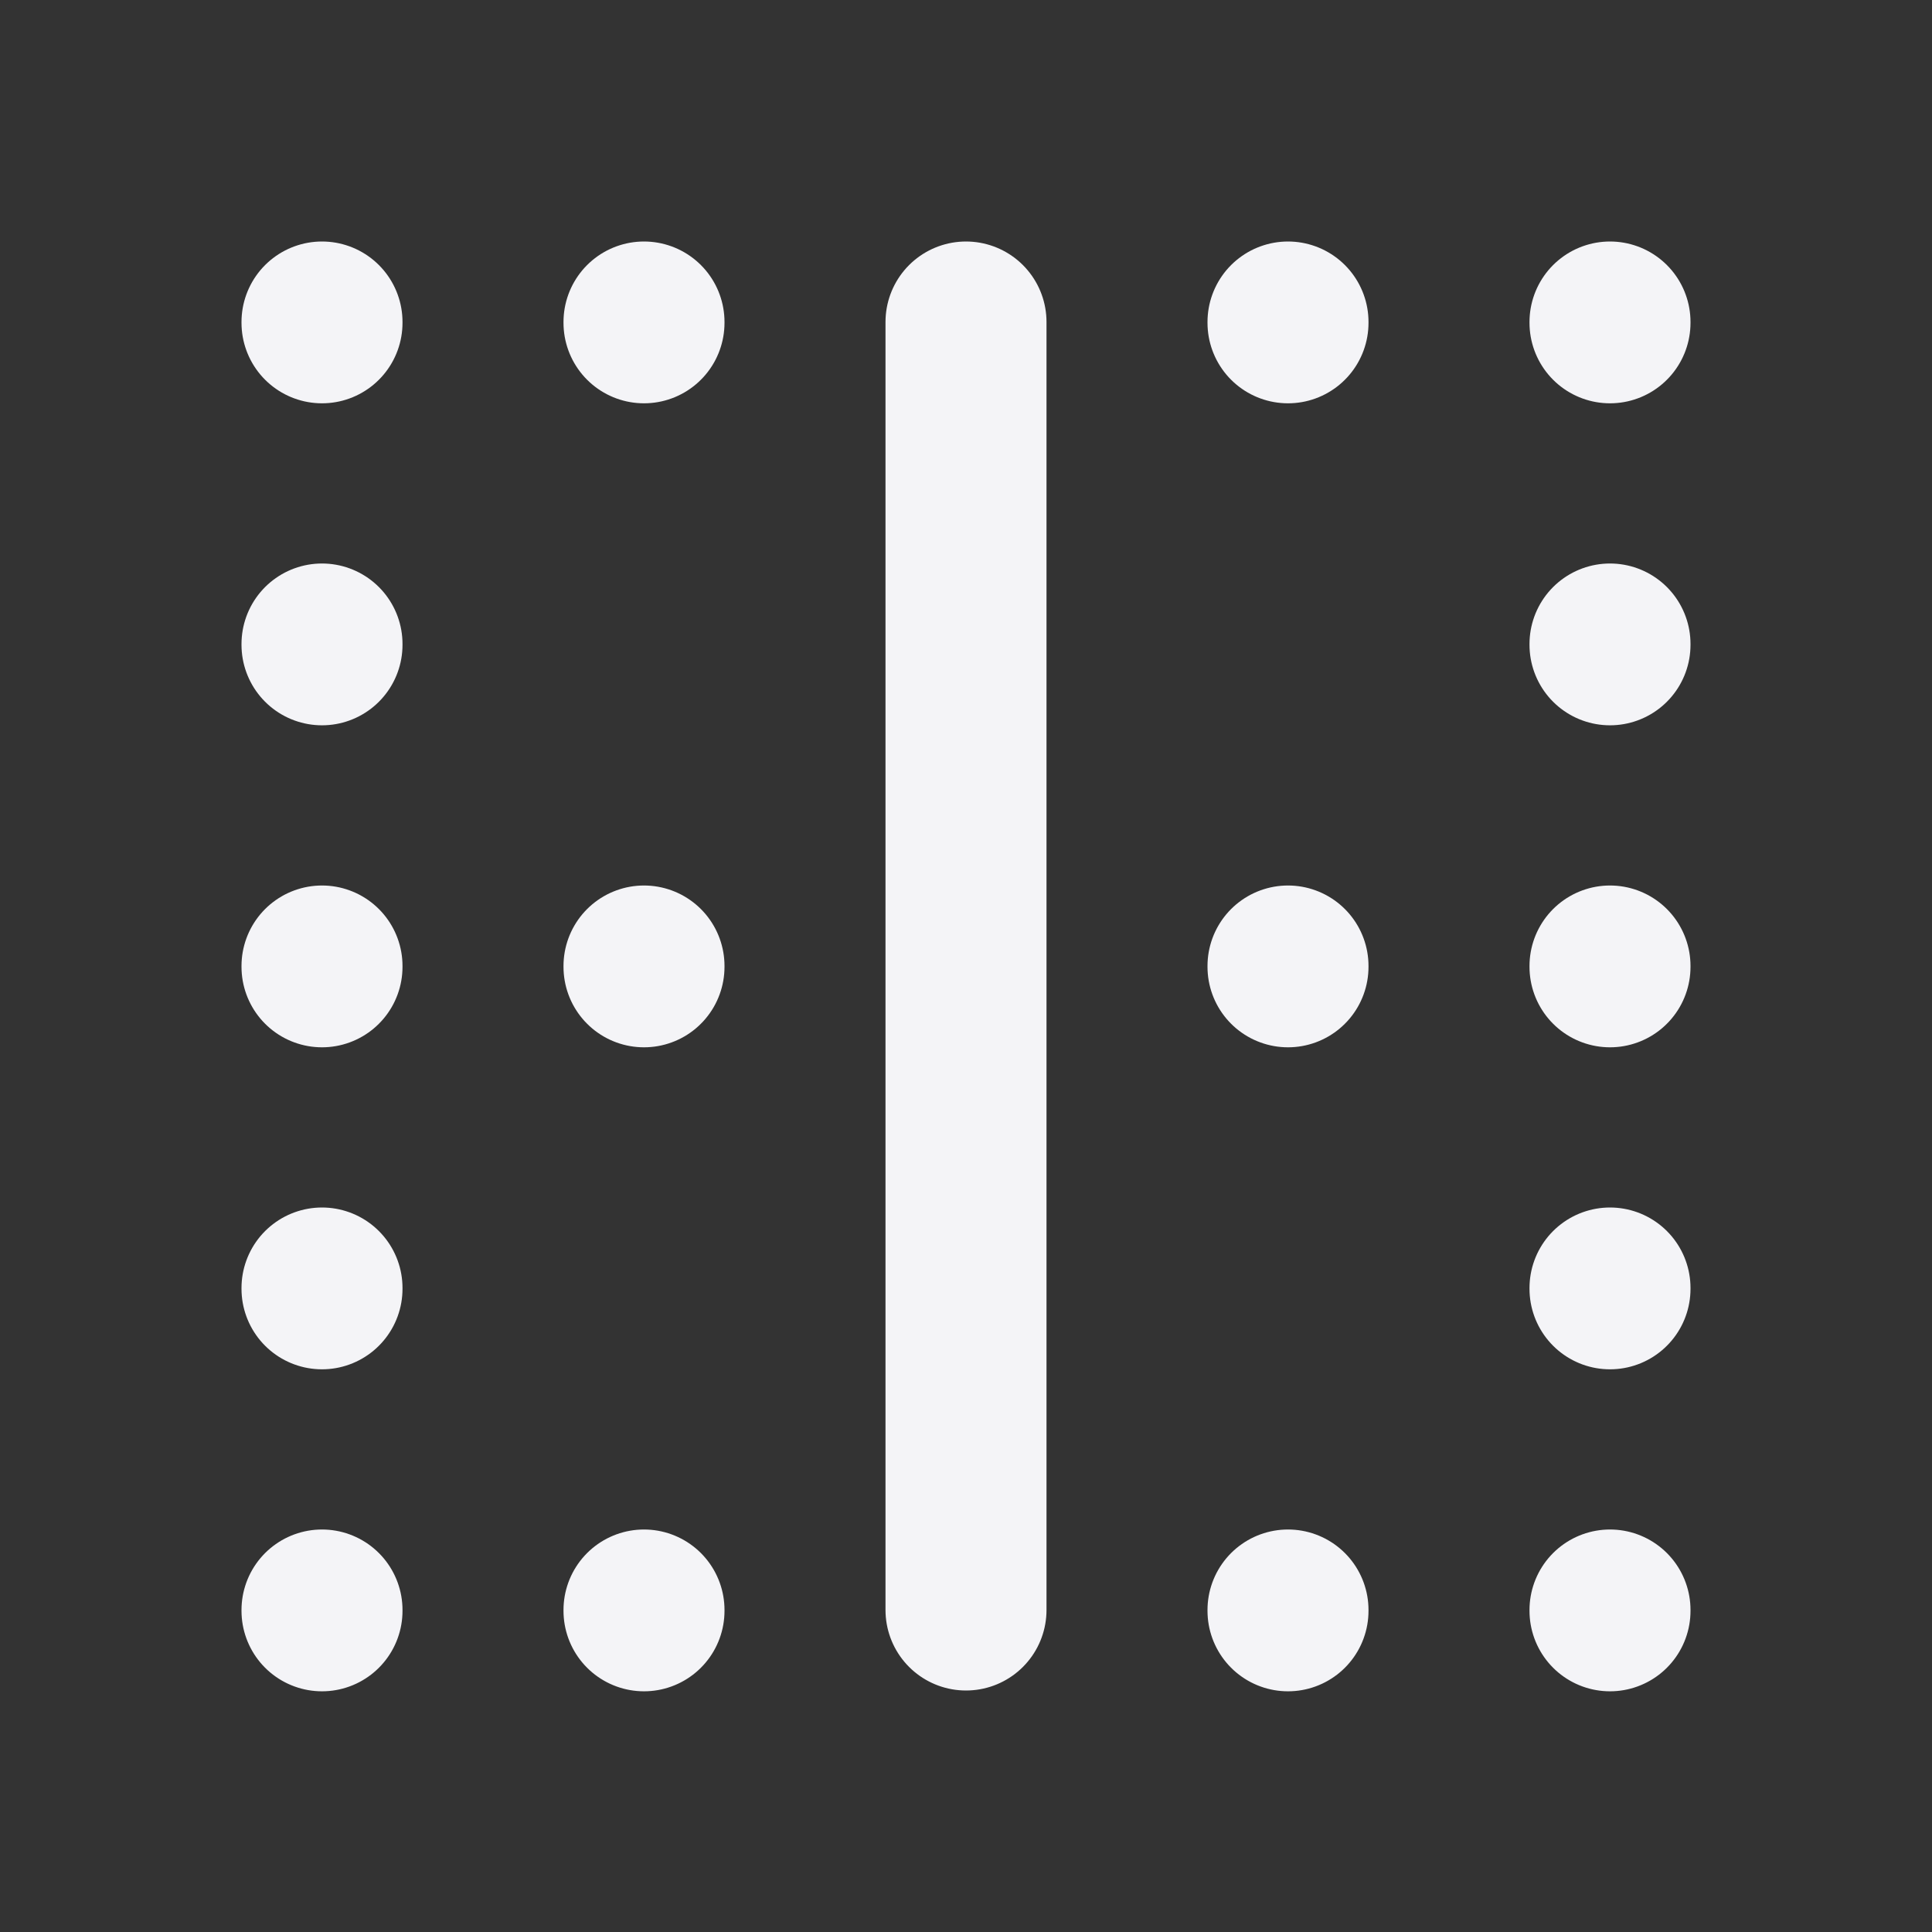 <svg fill="none" height="24" stroke="#f4f4f7" stroke-linecap="round" stroke-linejoin="round" stroke-width="2" width="24" xmlns="http://www.w3.org/2000/svg">
    <rect width="100%" height="100%" fill="#333333" stroke="none"/>
    <path d="M0 0h24v24H0z" stroke="none"/>
    <path d="M12 4v16M4 4v.01M8 4v.01M16 4v.01M20 4v.01M4 8v.01M20 8v.01M4 12v.01M8 12v.01m8-.01v.01m4-.01v.01M4 16v.01M20 16v.01M4 20v.01M8 20v.01m8-.01v.01m4-.01v.01"/>
</svg>
